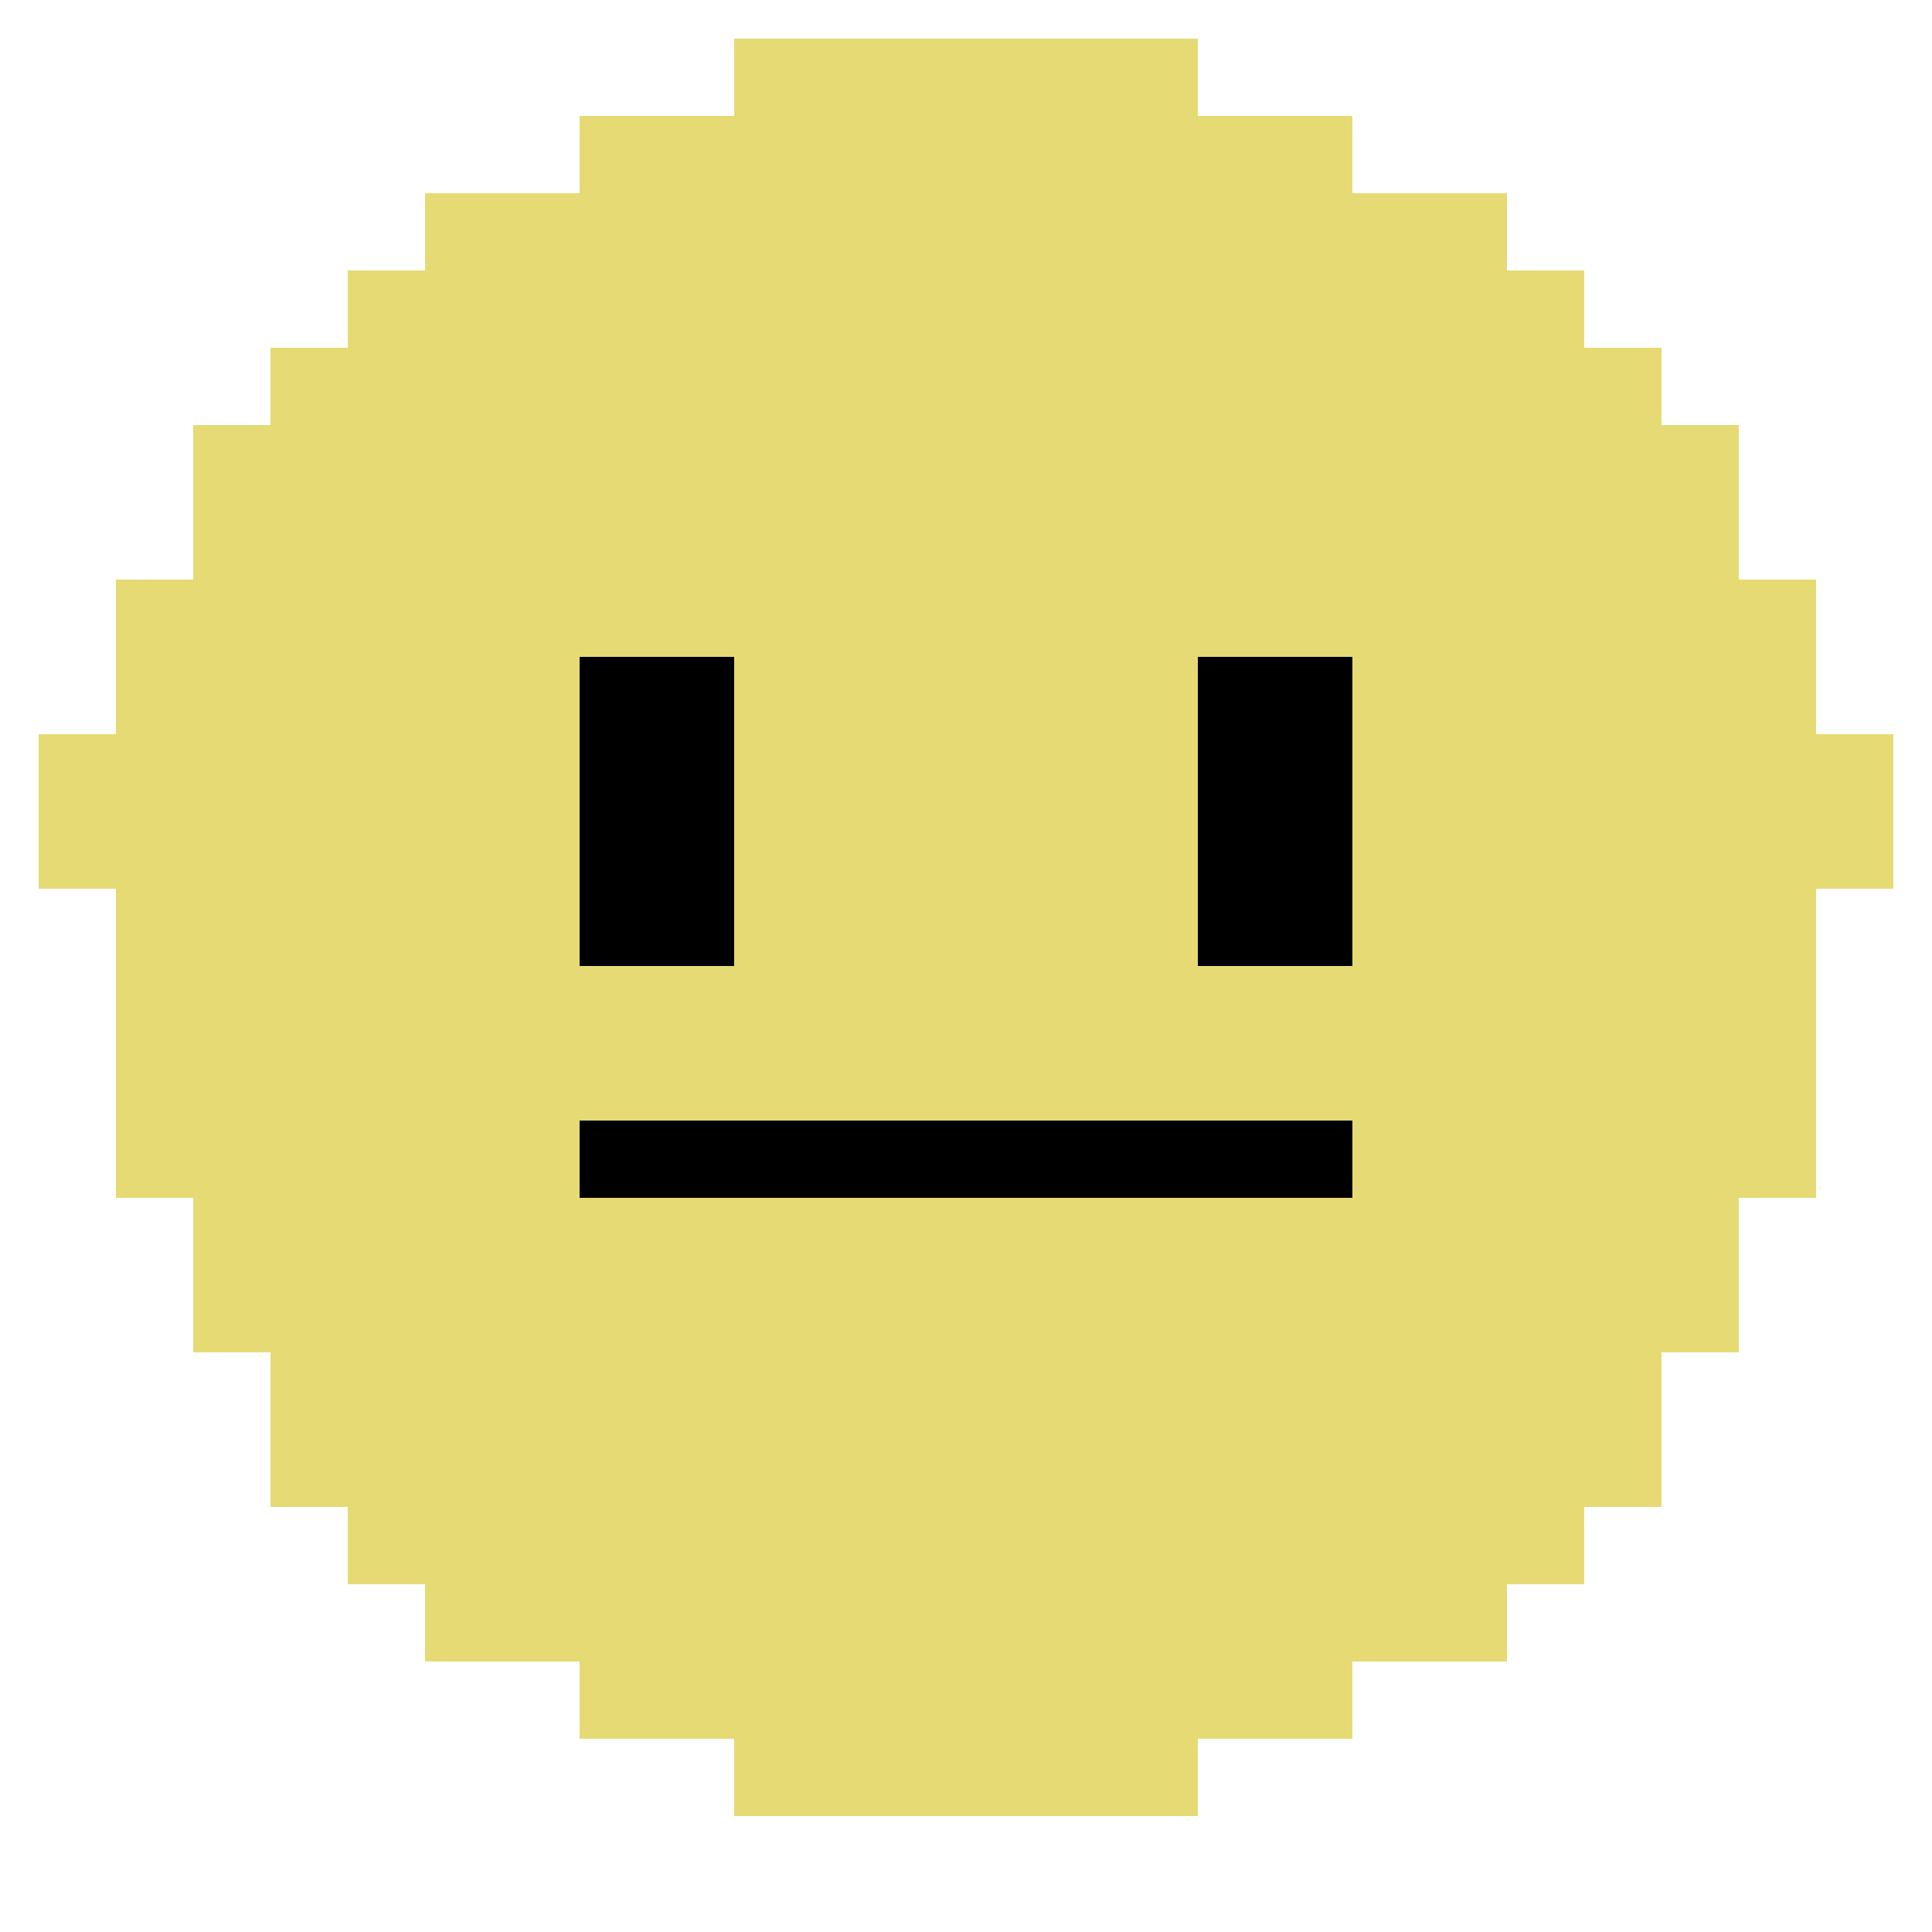 <!-- icon666.com - MILLIONS vector ICONS FREE -->
<svg fill="none" viewBox="0 0 1000 1000" xmlns="http://www.w3.org/2000/svg">
    <g fill="#e07438">
        <path d="m380 20h240v40h-240z" fill="#e07438" style="fill: rgb(230, 218, 117);"></path>
        <path d="m300 100v-40h80v40z" fill="#e07438" style="fill: rgb(230, 218, 117);"></path>
        <path d="m220 140v-40h80v40z" fill="#e07438" style="fill: rgb(230, 218, 117);"></path>
        <path d="m180 180v-40h40v40z" fill="#e07438" style="fill: rgb(230, 218, 117);"></path>
        <path d="m140 220v-40h40v40z" fill="#e07438" style="fill: rgb(230, 218, 117);"></path>
        <path d="m100 300v-80h40v80z" fill="#e07438" style="fill: rgb(230, 218, 117);"></path>
        <path d="m60 380v-80h40v80z" fill="#e07438" style="fill: rgb(230, 218, 117);"></path>
        <path d="m60 380v80h-40v-80z" fill="#e07438" style="fill: rgb(230, 218, 117);"></path>
        <path d="m700 100h-80v-40h80z" fill="#e07438" style="fill: rgb(230, 218, 117);"></path>
        <path d="m780 140h-80v-40h80z" fill="#e07438" style="fill: rgb(230, 218, 117);"></path>
        <path d="m820 180h-40v-40h40z" fill="#e07438" style="fill: rgb(230, 218, 117);"></path>
        <path d="m860 220h-40v-40h40z" fill="#e07438" style="fill: rgb(230, 218, 117);"></path>
        <path d="m900 300h-40v-80h40z" fill="#e07438" style="fill: rgb(230, 218, 117);"></path>
        <path d="m940 380h-40v-80h40z" fill="#e07438" style="fill: rgb(230, 218, 117);"></path>
        <path d="m980 380h-40v80h40z" fill="#e07438" style="fill: rgb(230, 218, 117);"></path>
    </g>
    <path d="m380 60h240v40h80v40h80v40h40v40h40v80h40v80h40v240h-40v80h-40v80h-40v40h-40v40h-80v40h-80v40h-240v-40h-80v-40h-80v-40h-40v-40h-40v-80h-40v-80h-40v-240h40v-80h40v-80h40v-40h40v-40h80v-40h80z"
          fill="#edab50" style="fill: rgb(230, 218, 117);"></path>
    <path d="m300 340h80v-40h-80z" fill="#e07438" style="fill: rgb(230, 218, 117);"></path>
    <path d="m700 340h-80v-40h80z" fill="#e07438" style="fill: rgb(230, 218, 117);"></path>
    <path d="m60 540h40v80h-40z" fill="#e07438" style="fill: rgb(230, 218, 117);"></path>
    <path d="m900 620v80h-40v80h-40v40h-40v40h-80v40h-80v40h-240v-40h-80v-40h-80v-40h-40v-40h-40v-80h-40v-80h40v40h40v40h40v40h40v40h80v40h320v-40h80v-40h40v-40h40v-40h40v-40z"
          fill="#e07438" style="fill: rgb(230, 218, 117);"></path>
    <path d="m900 620v-80h40v80z" fill="#e07438" style="fill: rgb(230, 218, 117);"></path>
    <path d="m300 580h-40v40h40z" fill="#e07438" style="fill: rgb(230, 218, 117);"></path>
    <path d="m700 580h40v40h-40z" fill="#e07438" style="fill: rgb(230, 218, 117);"></path>
    <path d="m380 340h-80v160h80z" fill="#c64524" style="fill: rgb(0, 0, 0);"></path>
    <path d="m620 340h80v160h-80z" fill="#c64524" style="fill: rgb(0, 0, 0);"></path>
    <path d="m700 580h-400v40h400z" fill="#c64524" style="fill: rgb(0, 0, 0);"></path>
</svg>